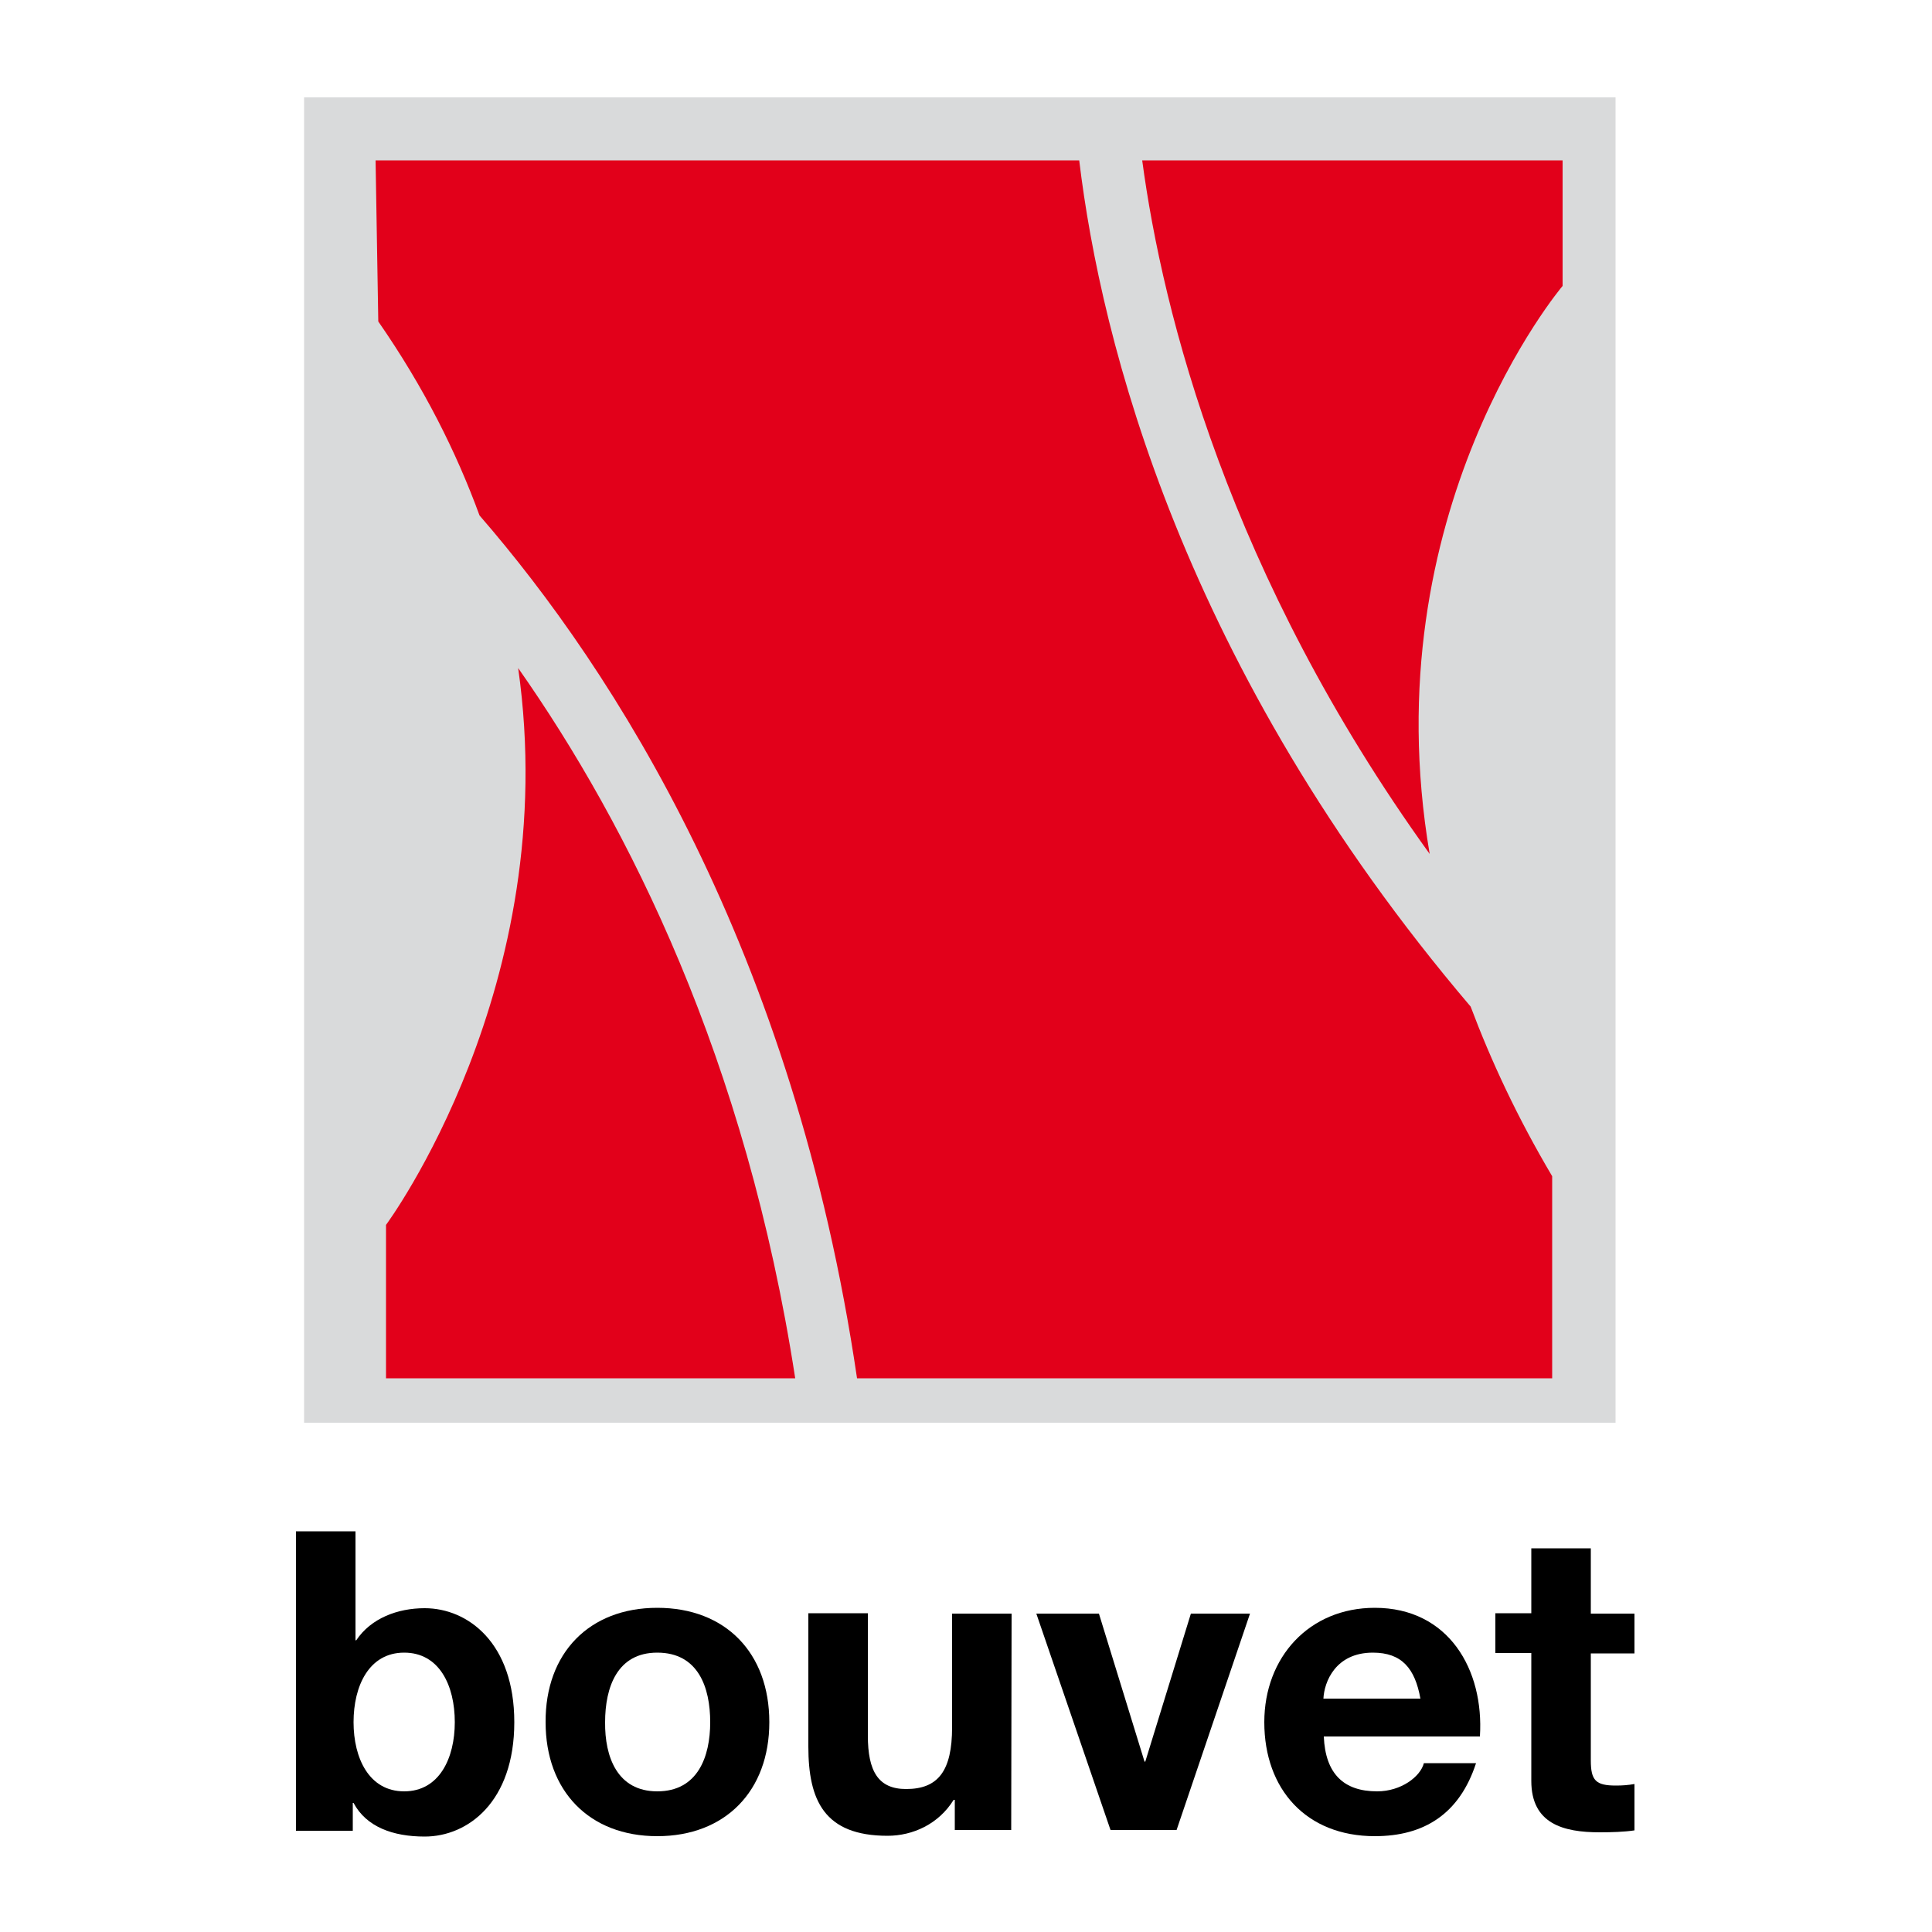 <?xml version="1.0" encoding="utf-8"?>
<!-- Generator: Adobe Illustrator 19.1.0, SVG Export Plug-In . SVG Version: 6.00 Build 0)  -->
<svg version="1.1" id="Calque_1" xmlns="http://www.w3.org/2000/svg" xmlns:xlink="http://www.w3.org/1999/xlink" x="0px" y="0px"
	 viewBox="0 0 500 500" style="enable-background:new 0 0 500 500;" xml:space="preserve">
<style type="text/css">
	.st0{fill:#D9DADB;}
	.st1{fill:#E2001A;}
</style>
<g id="Calque_2">
	<g>
		<rect x="78.7" y="25.2" class="st0" width="339.4" height="343"/>
		<g>
			<path class="st1" d="M370,221c-15.1-88.7,34.4-147,34.4-147V41.5H295.6C300.9,81.1,318,148.8,370,221z"/>
			<path class="st1" d="M134.1,172.9C145.8,255.1,99.9,317,99.9,317v39.7h105.9C193.1,274.2,162.7,213.6,134.1,172.9z"/>
			<path class="st1" d="M279.3,41.5H97.2l0.7,41.7c11.8,17,20.2,33.8,26.2,50.2c34.8,40.1,81.4,112.5,97.7,223.3h179.9v-52.3
				c-9-15.2-15.8-29.8-21.1-43.9C306.1,172.9,284.9,88.2,279.3,41.5z"/>
		</g>
		<g>
			<path d="M76.6,396.3H92v28.2h0.2c3.8-5.7,10.7-8.3,17.7-8.3c11.2,0,23.2,9,23.2,29.5c0,20.6-12,29.6-23.2,29.6
				c-8.2,0-15.1-2.5-18.4-8.7h-0.2v7.2H76.6V396.3z M104.6,427.7c-9.1,0-13.1,8.6-13.1,18c0,9.3,4,17.9,13.1,17.9
				s13.1-8.6,13.1-17.9C117.7,436.2,113.7,427.7,104.6,427.7z"/>
			<path d="M170.1,416.1c17.7,0,29,11.7,29,29.6c0,17.8-11.4,29.5-29,29.5s-28.9-11.7-28.9-29.5
				C141.1,427.8,152.5,416.1,170.1,416.1z M170.1,463.6c10.5,0,13.7-9,13.7-17.9c0-9-3.1-18-13.7-18c-10.4,0-13.5,9-13.5,18
				C156.5,454.6,159.7,463.6,170.1,463.6z"/>
			<path d="M261.7,473.6h-14.6v-7.8h-0.3c-3.9,6.3-10.6,9.3-17.1,9.3c-16.4,0-20.5-9.2-20.5-23.1v-34.5h15.4v31.7
				c0,9.2,2.7,13.8,9.9,13.8c8.3,0,11.9-4.7,11.9-16v-29.4h15.4L261.7,473.6L261.7,473.6z"/>
			<path d="M304.5,473.6h-17.1l-19.2-56h16.2l11.8,38.3h0.2l11.8-38.3h15.3L304.5,473.6z"/>
			<path d="M342.6,449.4c0.4,9.7,5.2,14.2,13.8,14.2c6.2,0,11.2-3.8,12.1-7.3H382c-4.3,13.2-13.5,18.9-26.2,18.9
				c-17.7,0-28.6-12.1-28.6-29.5c0-16.8,11.6-29.6,28.6-29.6c19.1,0,28.3,16,27.2,33.3H342.6L342.6,449.4z M367.6,439.6
				c-1.4-7.8-4.8-11.9-12.3-11.9c-9.7,0-12.6,7.6-12.8,11.9H367.6z"/>
			<path d="M411.7,417.6H423v10.3h-11.3v27.7c0,5.2,1.3,6.5,6.5,6.5c1.6,0,3.1-0.1,4.8-0.4v12c-2.6,0.4-6,0.5-9,0.5
				c-9.4,0-17.7-2.2-17.7-13.3v-33.1H387v-10.3h9.3v-16.8h15.4L411.7,417.6L411.7,417.6z"/>
		</g>
	</g>
</g>
</svg>
